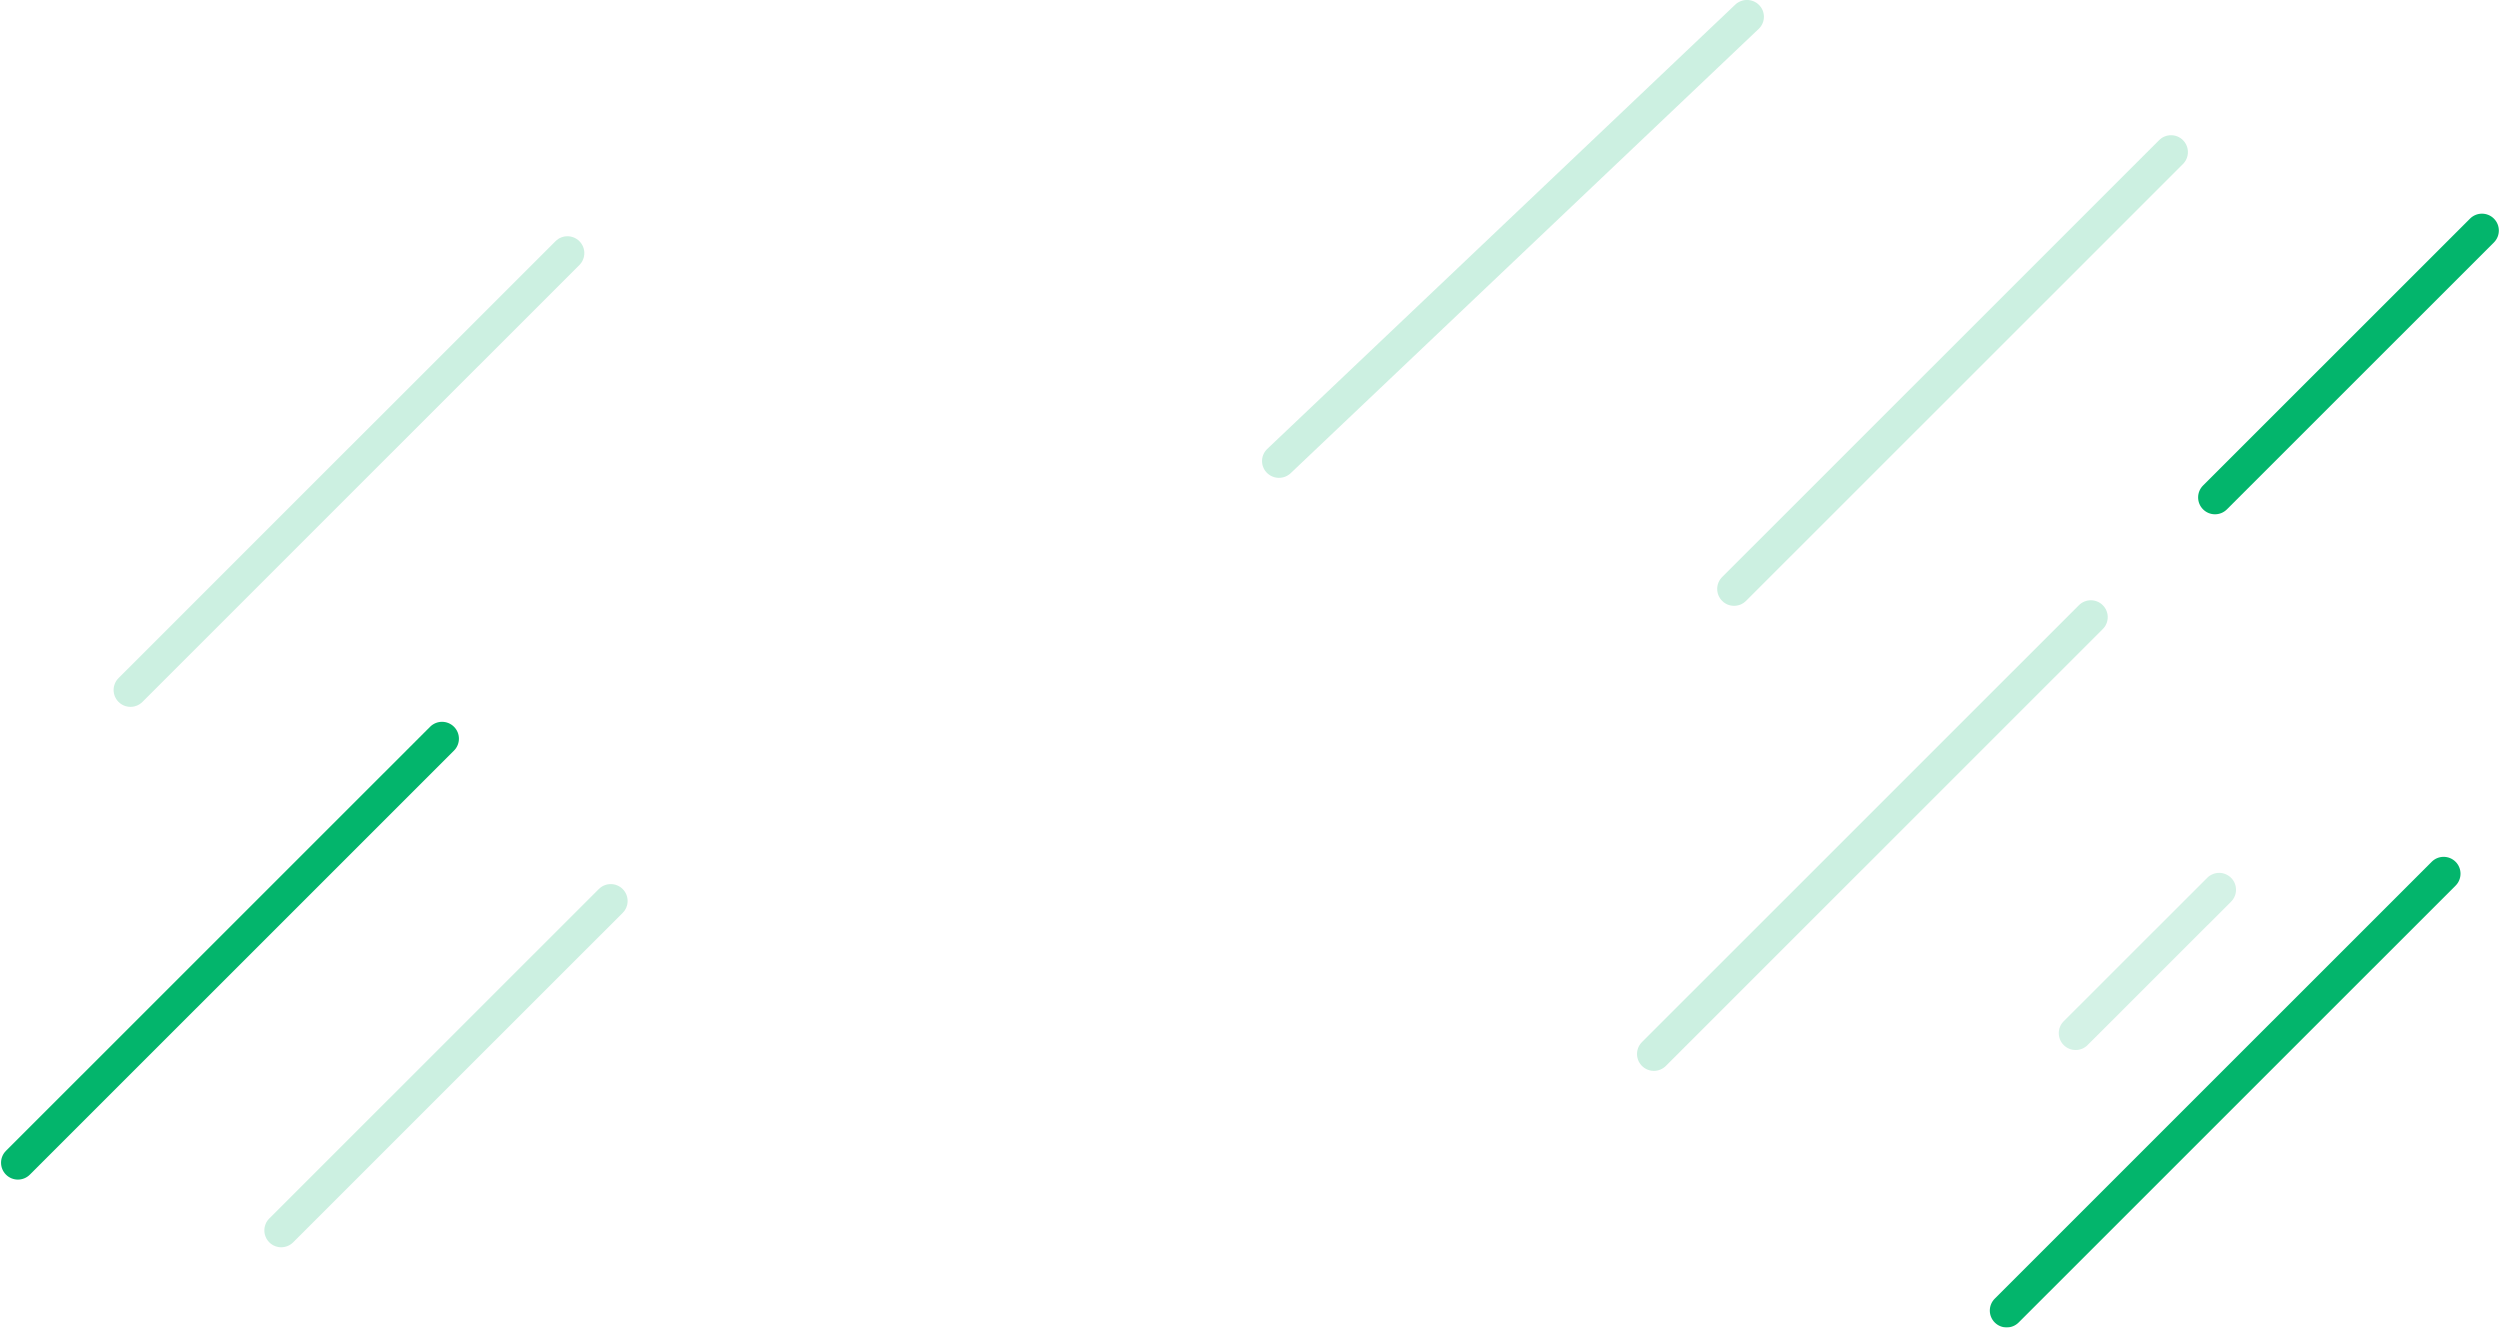 <svg xmlns="http://www.w3.org/2000/svg" xmlns:xlink="http://www.w3.org/1999/xlink" width="1559px" height="828px">
<defs>
<filter id="Filter_0">
    <feFlood flood-color="rgb(3, 181, 108)" flood-opacity="1" result="floodOut"/>
    <feComposite operator="atop" in="floodOut" in2="SourceGraphic" result="compOut"/>
    <feBlend mode="normal" in="compOut" in2="SourceGraphic"/>
</filter>

</defs>
<g filter="url(#Filter_0)">
<path fill-rule="evenodd" fill="rgb(3, 181, 108)" d="M1555.198,136.325 C1559.308,140.433 1559.308,147.093 1555.198,151.200 L1388.709,317.633 C1384.600,321.741 1377.938,321.741 1373.829,317.633 C1369.721,313.526 1369.721,306.867 1373.829,302.759 L1540.319,136.325 C1544.428,132.218 1551.090,132.218 1555.198,136.325 Z"/>
<path fill-rule="evenodd" fill="rgb(3, 181, 108)" d="M283.102,453.206 C287.211,457.314 287.211,463.974 283.102,468.081 L18.612,732.514 C14.504,736.622 7.842,736.622 3.733,732.514 C-0.376,728.407 -0.376,721.747 3.733,717.640 L268.223,453.206 C272.331,449.099 278.993,449.099 283.102,453.206 Z"/>
<path fill-rule="evenodd" opacity="0.2" fill="rgb(3, 181, 108)" d="M1361.301,87.407 C1365.409,91.515 1365.409,98.174 1361.301,102.282 L1088.811,374.715 C1084.702,378.822 1078.041,378.822 1073.931,374.715 C1069.823,370.608 1069.823,363.948 1073.931,359.841 L1346.421,87.407 C1350.530,83.300 1357.192,83.300 1361.301,87.407 Z"/>
<path fill-rule="evenodd" opacity="0.2" fill="rgb(3, 181, 108)" d="M1311.301,377.407 C1315.409,381.515 1315.409,388.174 1311.301,392.282 L1038.811,664.715 C1034.702,668.823 1028.041,668.823 1023.932,664.715 C1019.823,660.607 1019.823,653.948 1023.932,649.841 L1296.421,377.407 C1300.530,373.300 1307.192,373.300 1311.301,377.407 Z"/>
<path fill-rule="evenodd" fill="rgb(3, 181, 108)" d="M1531.301,537.407 C1535.409,541.515 1535.409,548.174 1531.301,552.282 L1258.811,824.715 C1254.702,828.823 1248.041,828.823 1243.932,824.715 C1239.823,820.607 1239.823,813.948 1243.932,809.841 L1516.421,537.407 C1520.530,533.300 1527.192,533.300 1531.301,537.407 Z"/>
<path fill-rule="evenodd" opacity="0.169" fill="rgb(3, 181, 108)" d="M1391.301,547.407 C1395.410,551.515 1395.410,558.174 1391.301,562.282 L1301.811,651.715 C1297.702,655.823 1291.041,655.823 1286.931,651.715 C1282.823,647.607 1282.823,640.948 1286.931,636.841 L1376.421,547.407 C1380.530,543.300 1387.192,543.300 1391.301,547.407 Z"/>
<path fill-rule="evenodd" opacity="0.2" fill="rgb(3, 181, 108)" d="M361.300,150.407 C365.409,154.515 365.409,161.175 361.300,165.282 L88.811,437.715 C84.702,441.822 78.040,441.822 73.931,437.715 C69.823,433.608 69.823,426.948 73.931,422.841 L346.421,150.407 C350.530,146.300 357.192,146.300 361.300,150.407 Z"/>
<path fill-rule="evenodd" opacity="0.2" fill="rgb(3, 181, 108)" d="M388.300,554.407 C392.410,558.515 392.410,565.175 388.300,569.282 L182.811,774.715 C178.702,778.823 172.040,778.823 167.931,774.715 C163.823,770.607 163.823,763.948 167.931,759.841 L373.421,554.407 C377.530,550.300 384.192,550.300 388.300,554.407 Z"/>
<path fill-rule="evenodd" opacity="0.2" fill="rgb(3, 181, 108)" d="M1096.882,3.051 C1101.007,7.140 1101.007,13.770 1096.882,17.860 L805.040,294.916 C800.915,299.006 794.226,299.006 790.100,294.916 C785.975,290.827 785.975,284.196 790.100,280.107 L1081.942,3.051 C1086.068,-1.039 1092.756,-1.039 1096.882,3.051 Z"/>
</g>
</svg>